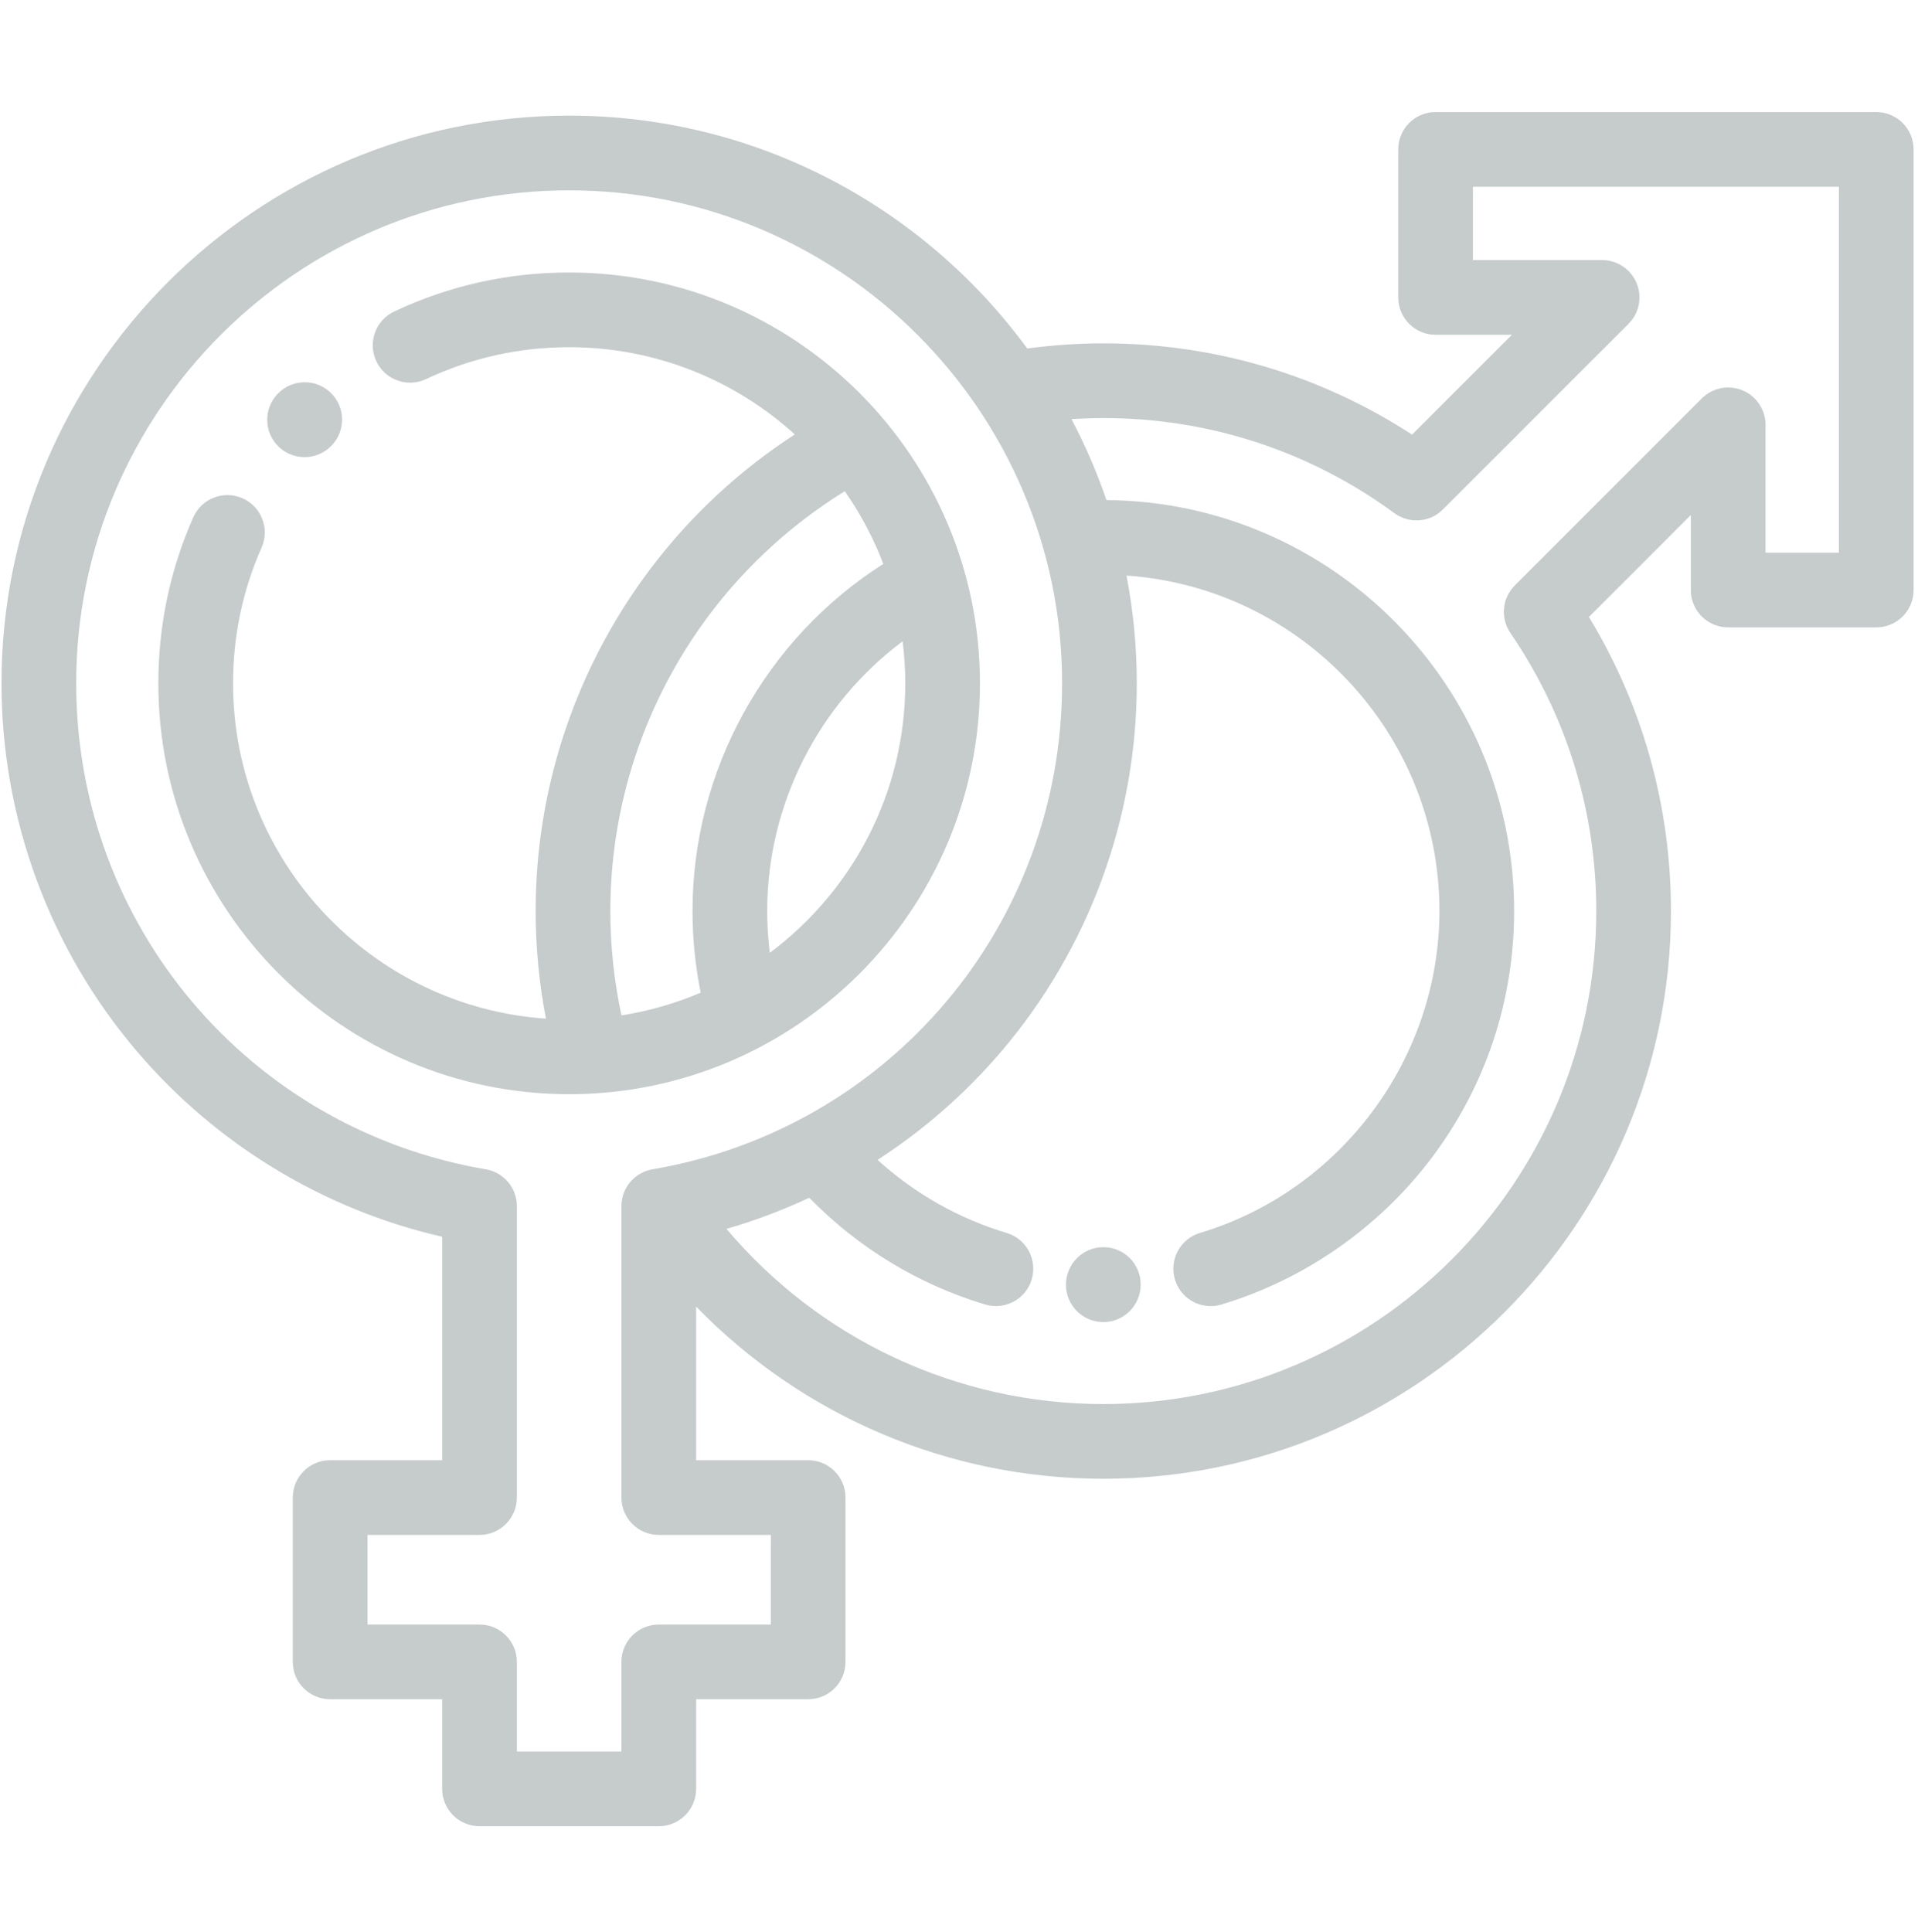 <svg width="141" height="142" viewBox="0 0 141 142" fill="none" xmlns="http://www.w3.org/2000/svg">
<g opacity="0.25">
<g clip-path="url(#clip0)">
<path d="M81.108 91.677C79.592 91.677 78.363 92.918 78.363 94.435C78.363 95.951 79.592 97.18 81.108 97.18C82.624 97.18 83.854 95.951 83.854 94.435V94.409C83.854 92.893 82.624 91.677 81.108 91.677Z" fill="#1A2F34"/>
<path d="M137.93 8.237H105.534C104.018 8.237 102.789 9.466 102.789 10.983V21.863C102.789 23.379 104.018 24.608 105.534 24.608H111.149L103.808 31.949C97.048 27.551 89.25 25.239 81.109 25.239C79.239 25.239 77.363 25.371 75.518 25.618C67.918 15.248 55.654 8.5 41.841 8.5C18.831 8.5 0.11 27.22 0.11 50.231C0.11 60.143 3.646 69.75 10.067 77.283C15.907 84.135 23.807 88.916 32.506 90.909V107.335H24.27C22.754 107.335 21.525 108.564 21.525 110.081V122.161C21.525 123.677 22.754 124.906 24.27 124.906H32.506V131.495C32.506 133.011 33.735 134.24 35.252 134.24H48.43C49.946 134.24 51.175 133.011 51.175 131.495V124.906H59.411C60.928 124.906 62.157 123.677 62.157 122.161V110.081C62.157 108.564 60.928 107.335 59.411 107.335H51.175V96.043C58.967 104.067 69.717 108.699 81.109 108.699C104.119 108.699 122.839 89.979 122.839 66.969C122.839 59.287 120.761 51.861 116.808 45.351L124.301 37.858V43.373C124.301 44.889 125.53 46.118 127.046 46.118H137.93C139.447 46.118 140.676 44.889 140.676 43.373V10.983C140.676 9.466 139.447 8.237 137.93 8.237ZM47.969 85.952C46.65 86.176 45.684 87.32 45.684 88.658V110.081C45.684 111.597 46.913 112.826 48.43 112.826H56.666V119.415H48.43C46.913 119.415 45.684 120.644 45.684 122.161V128.75H37.997V122.161C37.997 120.644 36.768 119.415 35.252 119.415H27.015V112.826H35.252C36.768 112.826 37.997 111.597 37.997 110.081V88.658C37.997 87.32 37.032 86.176 35.712 85.952C18.265 82.981 5.601 67.959 5.601 50.231C5.601 30.248 21.858 13.991 41.841 13.991C61.823 13.991 78.08 30.248 78.08 50.231C78.08 67.959 65.417 82.982 47.969 85.952ZM135.185 40.627H129.792V31.23C129.792 30.12 129.123 29.119 128.097 28.694C127.071 28.269 125.89 28.504 125.105 29.288L111.359 43.035C110.425 43.969 110.288 45.436 111.035 46.527C115.165 52.561 117.349 59.63 117.349 66.969C117.349 86.951 101.092 103.208 81.109 103.208C70.356 103.208 60.26 98.455 53.407 90.33C55.496 89.727 57.531 88.96 59.494 88.042C63.077 91.716 67.518 94.419 72.427 95.89C72.69 95.969 72.955 96.006 73.216 96.006C74.397 96.006 75.489 95.238 75.845 94.048C76.28 92.596 75.456 91.065 74.004 90.63C70.473 89.572 67.236 87.734 64.512 85.26C67.892 83.072 70.966 80.391 73.615 77.283C80.035 69.75 83.571 60.142 83.571 50.231C83.571 47.523 83.309 44.875 82.814 42.309C95.646 43.188 105.818 53.907 105.818 66.958C105.818 77.79 98.579 87.525 88.214 90.63C86.761 91.066 85.937 92.596 86.373 94.049C86.729 95.238 87.82 96.007 89.001 96.007C89.262 96.007 89.528 95.969 89.79 95.89C95.884 94.064 101.362 90.25 105.217 85.15C109.202 79.876 111.309 73.585 111.309 66.958C111.309 50.383 97.886 36.886 81.34 36.761C80.635 34.7 79.772 32.713 78.768 30.81C79.547 30.761 80.329 30.73 81.109 30.73C88.868 30.73 96.268 33.148 102.509 37.722C103.602 38.523 105.115 38.407 106.073 37.45L119.718 23.805C120.504 23.019 120.738 21.838 120.313 20.813C119.888 19.787 118.887 19.118 117.777 19.118H108.28V13.728H135.185V40.627Z" fill="#1A2F34"/>
<path d="M24.313 28.873C23.23 27.823 21.505 27.844 20.448 28.915C20.438 28.925 20.425 28.937 20.418 28.946C19.362 30.034 19.389 31.772 20.477 32.828C21.011 33.345 21.7 33.602 22.388 33.602C23.098 33.602 23.807 33.328 24.344 32.784C24.353 32.774 24.365 32.763 24.373 32.755C25.428 31.666 25.401 29.928 24.313 28.873Z" fill="#1A2F34"/>
<path d="M41.841 20.031C37.344 20.031 33.016 20.996 28.977 22.9C27.606 23.547 27.018 25.183 27.665 26.554C28.311 27.925 29.947 28.513 31.318 27.867C34.62 26.311 38.16 25.522 41.841 25.522C48.22 25.522 54.042 27.952 58.43 31.935C46.609 39.596 39.378 52.765 39.378 66.969C39.378 69.634 39.635 72.283 40.133 74.879C27.302 73.999 17.132 63.281 17.132 50.231C17.132 46.756 17.838 43.398 19.23 40.25C19.843 38.864 19.216 37.242 17.829 36.629C16.442 36.016 14.821 36.643 14.208 38.03C12.505 41.882 11.641 45.987 11.641 50.231C11.641 66.883 25.189 80.43 41.841 80.43C58.493 80.43 72.04 66.883 72.04 50.231C72.04 33.579 58.493 20.031 41.841 20.031ZM45.687 74.639C45.147 72.13 44.869 69.559 44.869 66.969C44.869 54.36 51.433 42.694 62.105 36.111C63.255 37.756 64.21 39.548 64.936 41.451C56.258 46.968 50.909 56.642 50.909 66.958C50.909 68.982 51.114 70.997 51.511 72.967C49.673 73.752 47.72 74.32 45.687 74.639ZM56.591 70.041C56.465 69.022 56.4 67.992 56.4 66.958C56.4 59.139 60.157 51.772 66.356 47.139C66.483 48.152 66.549 49.184 66.549 50.23C66.549 58.33 62.632 65.532 56.591 70.041Z" fill="#1A2F34"/>
</g>
</g>
<defs>
<clipPath id="clip0">
<rect width="140.565" height="140.565" fill="white" transform="translate(0.11 0.956)"/>
</clipPath>
</defs>
</svg>
